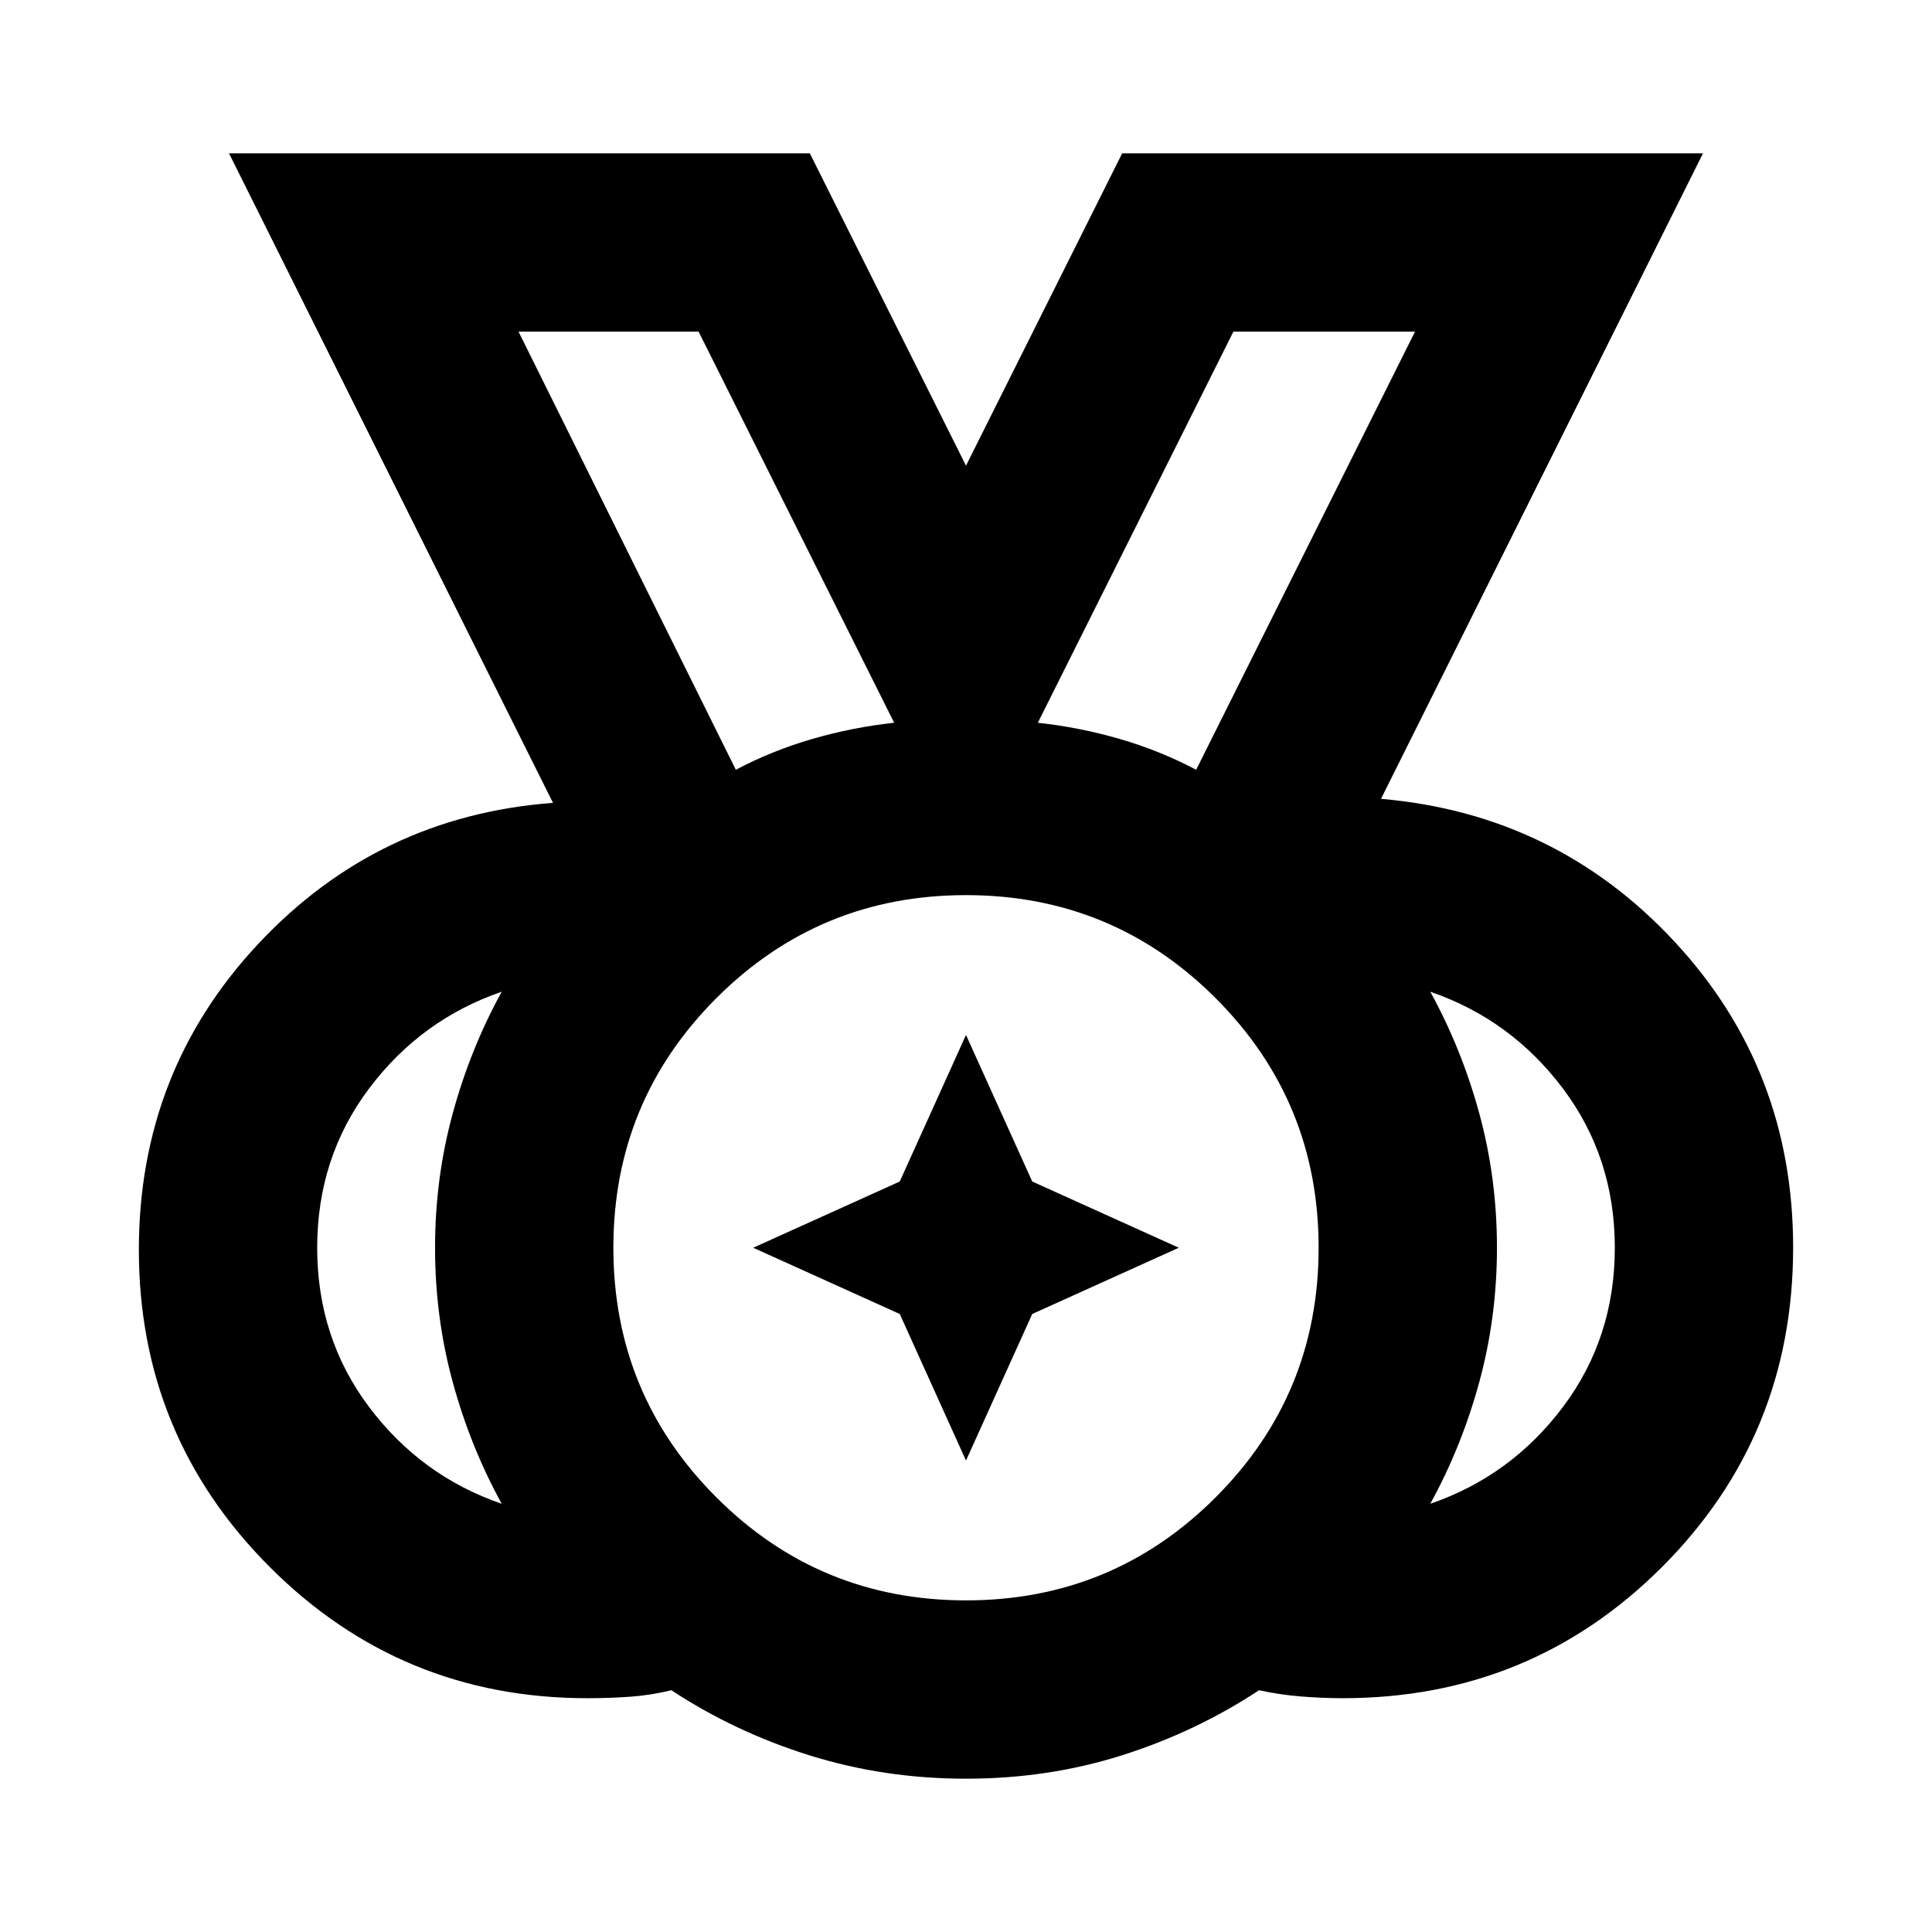 <svg xmlns="http://www.w3.org/2000/svg" height="24" viewBox="0 96 960 960" width="24"><path d="M480 891.217q72.848 0 124.033-51.184Q655.217 788.848 655.217 716t-51.184-124.033Q552.848 540.783 480 540.783t-124.033 51.184Q304.783 643.152 304.783 716t51.184 124.033Q407.152 891.217 480 891.217ZM365.63 478.5q18.087-9.565 38.076-15.348 19.99-5.782 40.598-8.022L347.13 260.783h-89.478L365.63 478.5Zm228.74 0 108.739-217.717H612.87L515.696 455.13q20.608 2.24 40.598 8.022 19.989 5.783 38.076 15.348ZM249.304 843.217q-15.565-28.282-24.348-60.457-8.782-32.174-8.782-66.75 0-34.575 8.782-66.76 8.783-32.185 24.348-60.467-40.087 13.761-65.891 48.065-25.804 34.304-25.804 79.152t25.804 79.152q25.804 34.304 65.891 48.065Zm461.392 0q40.087-13.761 65.891-48.065 25.804-34.304 25.804-79.152t-25.804-79.152q-25.804-34.304-65.891-48.065 15.565 28.282 24.348 60.457 8.782 32.174 8.782 66.75 0 34.575-8.782 66.76-8.783 32.185-24.348 60.467ZM480.038 979.826q-40.755 0-77.853-11.619-37.098-11.62-68.576-32.337-10.196 2.478-20.349 3.217-10.153.739-21.434.739-92.59 0-157.708-65.118T69 717q0-88.674 59.435-152.109 59.434-63.435 146.347-69.956l-161-322.761h288.609L480 327.391l77.609-155.217h288.609l-160 320.761q86.913 7.521 145.847 70.956Q891 627.326 891 715.885q0 93.648-65.195 158.795-65.196 65.146-158.631 65.146-10.076 0-20.712-.859-10.636-.858-20.832-3.097-31.478 20.717-68.157 32.337-36.68 11.619-77.435 11.619ZM480 716ZM365.63 478.5 257.652 260.783 365.63 478.5Zm228.74 0 108.739-217.717L594.37 478.5ZM480 821.739l-32.913-72.826L374.261 716l72.826-32.913L480 610.261l32.913 72.826L585.739 716l-72.826 32.913L480 821.739Z"/></svg>